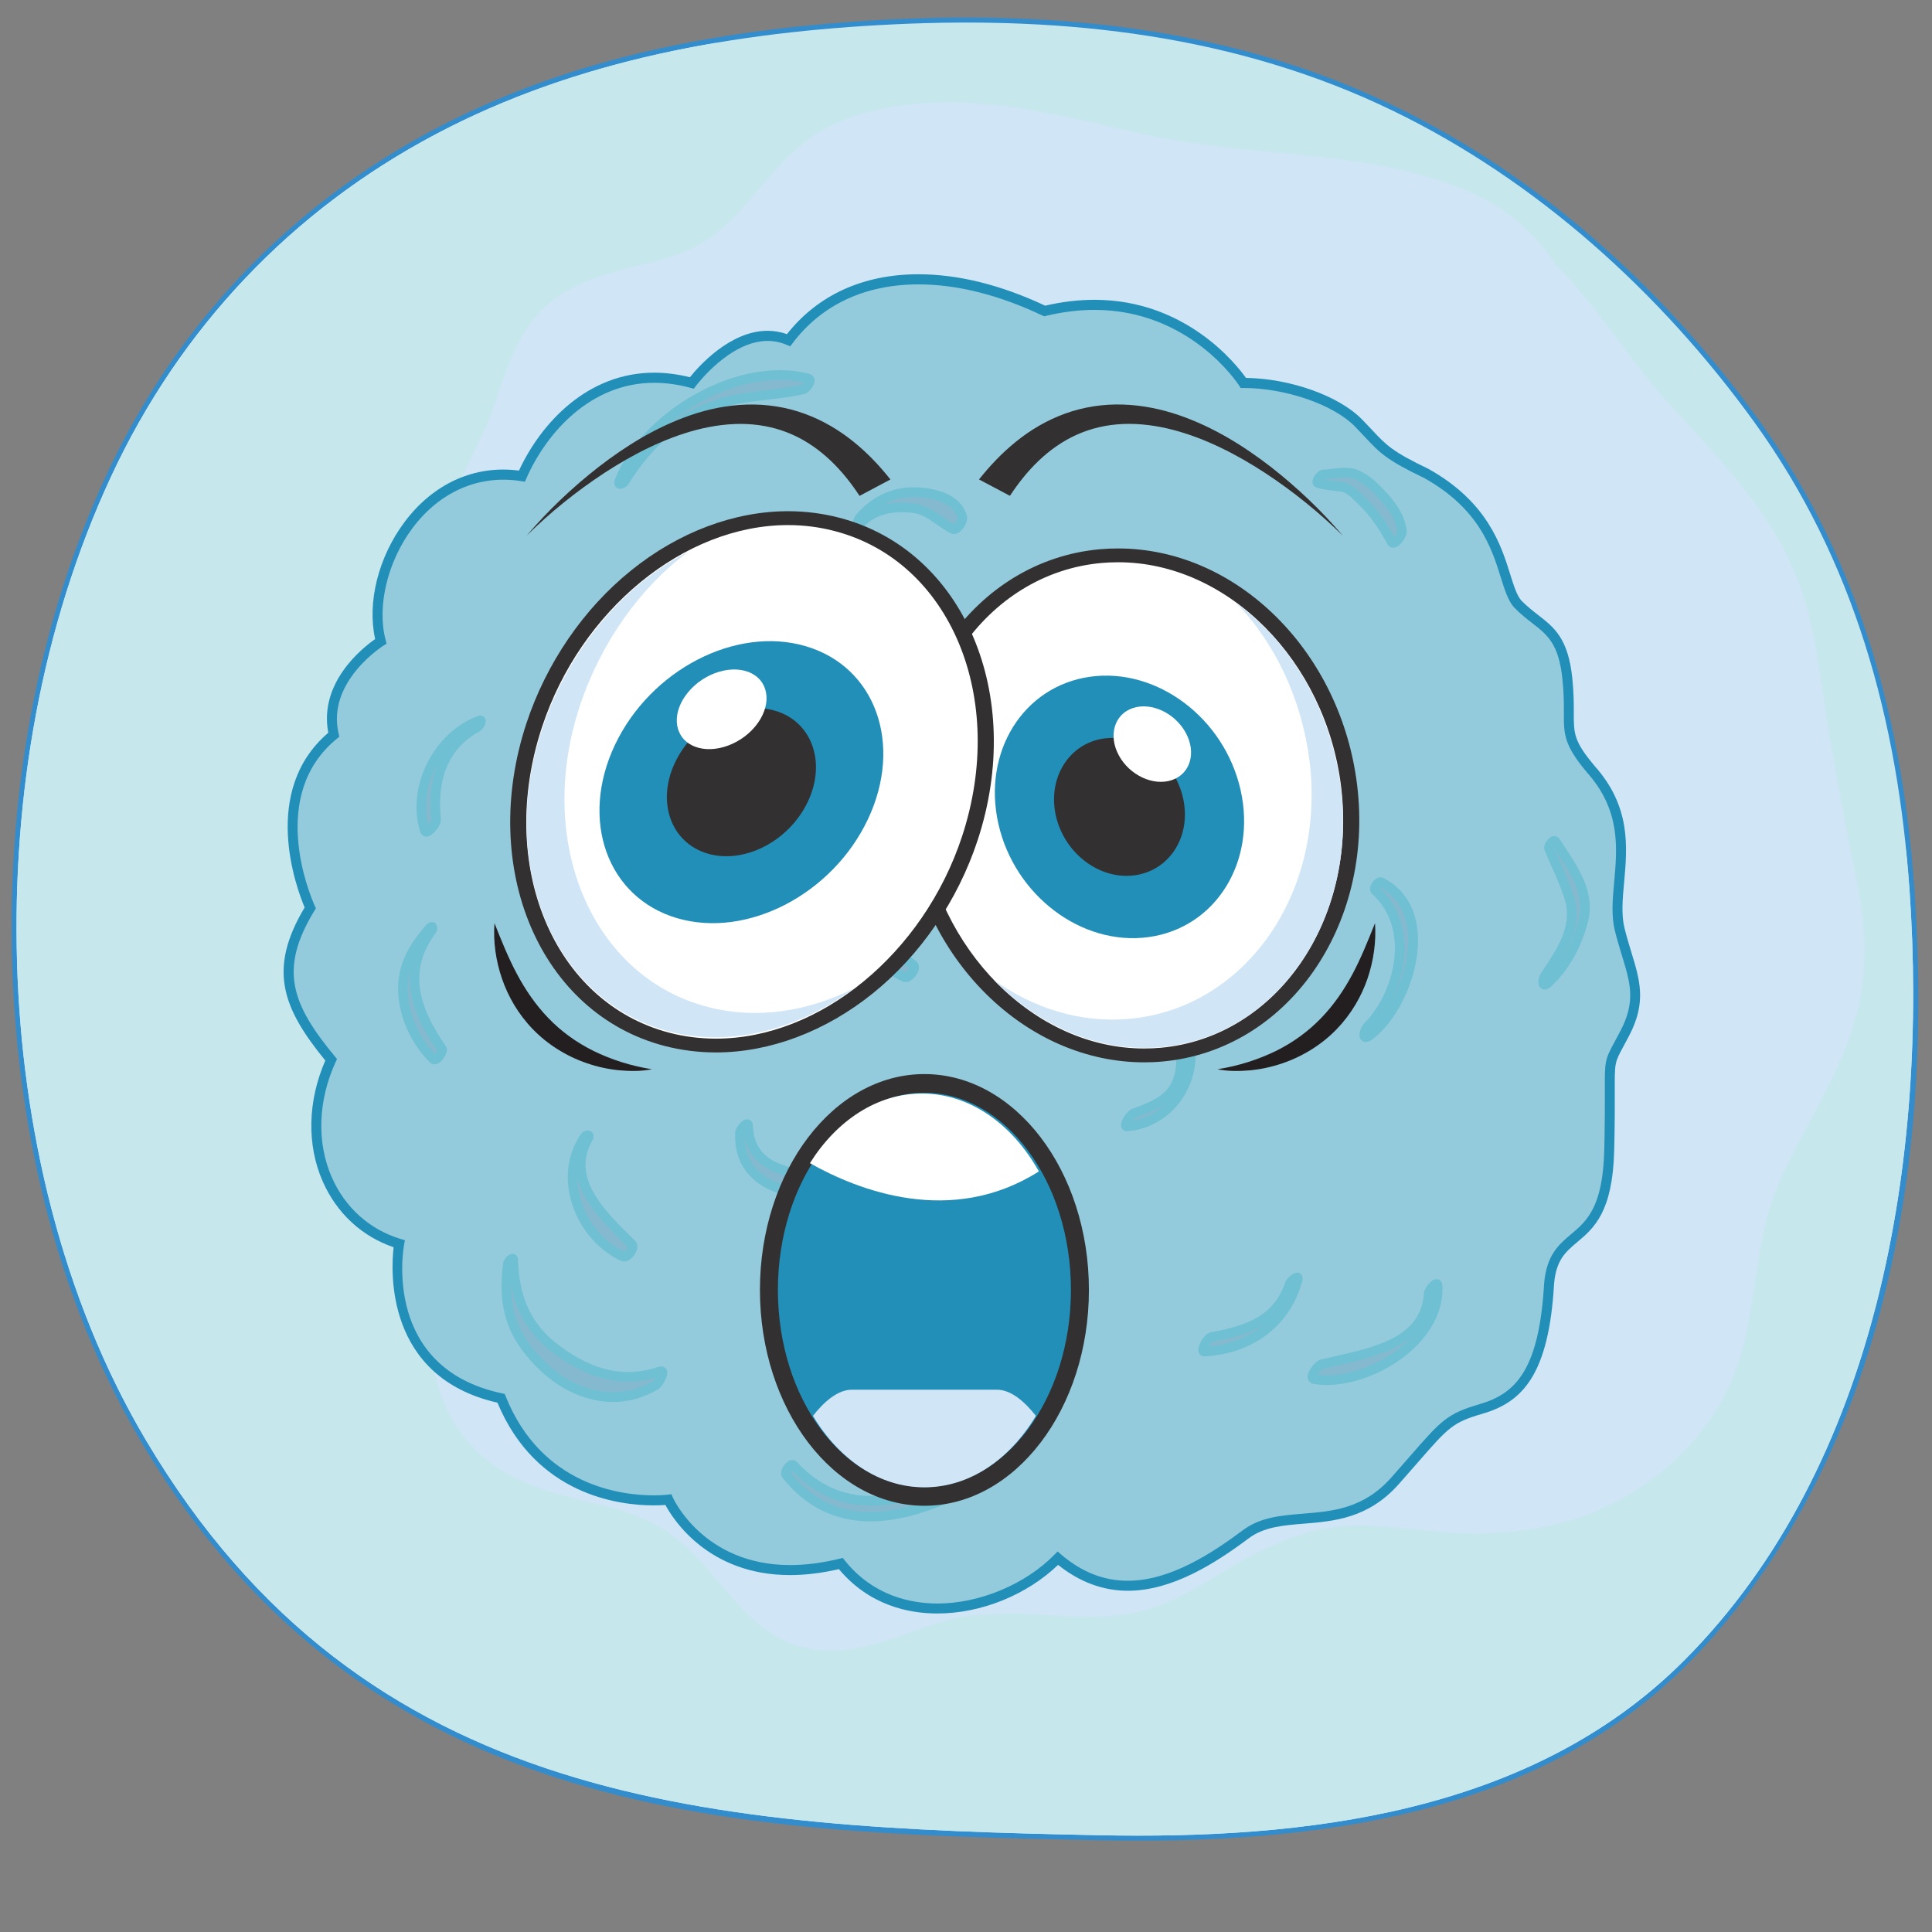 <?xml version="1.0" encoding="utf-8"?>
<!-- Generator: Adobe Illustrator 25.4.1, SVG Export Plug-In . SVG Version: 6.00 Build 0)  -->
<svg version="1.1" id="Layer_1" xmlns="http://www.w3.org/2000/svg" xmlns:xlink="http://www.w3.org/1999/xlink" x="0px" y="0px"
	 viewBox="0 0 500 500" style="enable-background:new 0 0 500 500;" xml:space="preserve">
<rect x="0" y="0" width="500" height="500" fill="#808080" stroke="none"/>
<style type="text/css">
	.st0{fill:#D0E5F6;}
	.st1{fill:#338CCC;}
	.st2{fill:#C6E8ED;}
	.st3{fill:#93CBDC;}
	.st4{fill:#228FB9;}
	.st5{opacity:0.3;}
	.st6{fill:#6091B1;}
	.st7{fill:#1CA8C0;}
	.st8{fill:#FFFFFF;}
	.st9{fill:#323031;}
	.st10{fill:#231F20;}
</style>
<g id="beta6_00000012458337461610974580000015699427914594435513_">
	<g>
		<g>
			<g>
				<g>
					<path class="st0" d="M5.71,248.84c1.21,42.7,11.51,87.06,33.3,123.9c56.37,95.28,146.67,100.15,245.84,102.2
						c52.92,1.1,111.57-5.39,151.22-45.28c50.21-50.52,62.9-130.21,58.11-199.27c-3.06-44.09-14.25-85.35-40.17-121.27
						c-24.16-33.48-56.09-62.38-92.97-80.34C320.67,9.09,276.56,4.18,232.22,6.29c-40.88,1.95-81.91,9.03-118.56,28.51
						c-36.97,19.65-65.79,49.96-83.67,88.53C12,162.16,4.5,206,5.71,248.84z"/>
					<path class="st1" d="M284.26,476.25c-92.86-1.91-188.88-3.88-247.56-102.83C10.63,329.46,4.05,281.44,3.13,248.89
						c-1.29-45.3,7.18-88.91,24.47-126.12c17.88-38.5,47.09-69.32,84.46-89.13C144.55,16.42,182.5,7.31,231.47,4.99
						c5.36-0.26,10.69-0.4,15.82-0.44c44.07-0.34,81.35,7.21,113.95,23.06c35.58,17.29,67.98,45.22,93.69,80.74
						c23.86,32.97,37.12,72.86,40.53,121.96c7.99,115.04-33.32,174.86-58.65,200.28c-30.63,30.73-74.68,45.27-138.63,45.76
						c0,0,0,0-0.01,0C293.72,476.38,289.04,476.35,284.26,476.25z M231.59,7.59C183,9.9,145.39,18.92,113.24,35.96
						c-36.87,19.54-65.68,49.95-83.33,87.93C12.79,160.73,4.41,203.93,5.69,248.81c0.92,32.24,7.42,79.79,33.2,123.26
						c57.96,97.71,153.26,99.67,245.43,101.57c4.75,0.1,9.41,0.13,13.84,0.1c0,0,0.01,0,0.01,0
						c63.25-0.48,106.73-14.78,136.86-45.01c25.02-25.11,65.81-84.25,57.89-198.25c-3.37-48.58-16.47-88.03-40.03-120.58
						c-25.46-35.19-57.53-62.83-92.74-79.94c-32.25-15.67-69.16-23.13-112.83-22.8C242.21,7.19,236.92,7.34,231.59,7.59z"/>
				</g>
				<path class="st2" d="M4.41,248.85c1.21,42.7,11.54,87.06,33.39,123.9c56.52,95.28,147.06,100.15,246.49,102.19
					c53.06,1.1,111.87-5.39,151.63-45.29c50.35-50.52,63.07-130.21,58.27-199.27c-3.06-44.09-14.29-85.35-40.28-121.27
					c-24.22-33.48-56.24-62.38-93.21-80.34C320.21,9.1,275.98,4.18,231.53,6.29c-40.99,1.95-82.13,9.03-118.88,28.51
					c-37.07,19.65-65.97,49.96-83.9,88.53C10.71,162.17,3.19,206.01,4.41,248.85z M90.66,208.44c3.43-8.12,9.4-14.93,14.67-21.84
					c5.29-6.94,9.12-13.78,10.63-22.09c-0.73-5.35-0.73-10.19,0.64-15.13c-0.19-5.47-0.47-10.94,0.33-16.36
					c1.44-9.66,7.44-18.08,10.64-27.19c2.71-7.73,4.97-15.7,9.86-22.37c5.45-7.45,13.78-10.94,22.32-13.3
					c4.95-1.37,9.99-2.38,14.88-4.02c6.21-2.08,11.25-5.7,15.79-10.43c6.54-6.81,11.72-14.69,19.51-20.17
					c9.28-6.54,21.51-8.53,32.54-8.97c12.19-0.49,24.39,1.74,36.26,4.26c9.18,1.95,18.28,4.41,27.54,5.87
					c7.54,1.19,15.16,1.87,22.75,2.62c17.38,1.71,35.33,3.31,51.52,10.47c9.44,4.17,16.88,10.61,22.08,18.74
					c11.12,11.09,19.49,25.34,30.07,36.83c13.21,14.35,26.91,28.3,33.47,47.26c4.04,11.69,5.03,24.62,7.12,36.76
					c2.29,13.33,4.75,26.63,7.45,39.88c2.01,9.9,2.47,19.93,0.52,29.87c-1.83,9.36-6.02,18.09-10.4,26.45
					c-5.37,10.27-11.27,19.74-13.97,31.18c-2.44,10.39-3.14,21.11-5.7,31.47c-4.86,19.71-19.79,35-37.91,42.74
					c-8.88,3.79-18.55,5.4-28.13,5.86c-10.72,0.51-21.1-1.72-31.76-2.04c-10.59-0.32-20.35,2.96-29.64,7.88
					c-9.68,5.12-18.25,11.91-29.05,14.46c-9.1,2.16-18.57,1.05-27.79,0.61c-5.06-0.24-10.1-0.18-15.14,0.33
					c-5.84,0.59-11.44,2.69-16.94,4.65c-8.86,3.16-17.66,5.93-27.06,3.56c-10.78-2.73-17.53-11.95-24.48-20.02
					c-3.95-4.59-8.08-8.6-13.36-11.56c-5.24-2.94-11.11-4.44-16.88-5.82c-9.64-2.29-18.92-4.78-26.94-10.96
					c-12.59-9.71-15.36-25.73-15.52-40.88c-0.11-10.39,1.25-20.75,0.67-31.15c-0.03-0.51-0.1-1-0.14-1.5
					c-0.14-1.31-0.28-2.63-0.41-3.95c-1.47-10.65-5.3-20.22-9.61-30.21C92.79,250.95,81.73,229.58,90.66,208.44z"/>
				<path class="st2" d="M28.75,123.33c17.93-38.57,46.83-68.88,83.9-88.53c22.87-12.12,47.44-19.44,72.61-23.71
					c-1.18,0.67-2.35,1.39-3.5,2.18c-6.18,4.28-11.64,9.48-17,14.77c-3.47,3.42-6.79,7.3-11.17,9.52
					c-4.45,2.26-9.25,3.32-14.16,3.96c-7.85,1.02-16.36,1.47-23.32,5.75c-7.23,4.45-12.21,11.72-16.29,19.11
					c-5.07,9.22-9.23,19.47-16.53,27.17c-6.88,7.27-15.03,13.22-22.03,20.39c-6.21,6.35-11.65,13.31-15.16,21.59
					c-4.06,9.58-4.12,19.5-3.99,29.74c0.15,12.6-0.42,24.82-3.87,37c-3.21,11.38-9.41,22.35-10.39,34.3
					c-1.86,22.8,14.35,41.38,15.24,63.69c0.74,18.6,0.21,38.03,11.76,53.65c6.29,8.49,14.28,15.26,22.12,22.18
					c4.01,3.53,8.03,7.15,11.41,11.34c3.49,4.31,5.86,8.95,8.41,13.84c7.92,15.21,19.18,26.61,35.42,32.13
					c11.29,3.83,22.53,4.71,34.36,4.62c13-0.09,25.39,0.93,37.85,4.98c19.37,6.3,37.66,16.52,58.61,15.13
					c12.44-0.82,24.59-4.54,36.8-6.91c13.68-2.66,26.42-3.1,40.17-0.78c10.16,1.73,20.78,3.92,31.07,1.94
					c11.19-2.14,20.05-8.63,28.82-15.69c9.54-7.67,18.93-14.83,29.29-21.29c8.09-5.05,15.63-11.06,21.56-18.67
					c6.47-8.3,10.95-17.57,15.15-27.23c4.83-11.08,9.43-22.31,13.16-33.83c3.69-11.4,6.76-23.09,8.2-35.02
					c0.75-6.18,1.19-12.42,0.95-18.65c-0.23-6.1-0.83-12.12-0.64-18.24c0.42-13.48,3.38-26.33,5.16-39.6
					c0.19-1.45,0.37-2.89,0.54-4.34c0.35,3.51,0.67,7.03,0.92,10.58c4.8,69.06-7.93,148.75-58.27,199.27
					c-39.76,39.89-98.56,46.38-151.63,45.29c-99.43-2.04-189.98-6.92-246.49-102.19c-21.85-36.84-32.18-81.2-33.39-123.9
					C3.19,206.01,10.71,162.17,28.75,123.33z"/>
				<g>
					<g>
						<path class="st3" d="M85.68,274.26c-9.48,20.7-0.67,42.08,17.6,47.62c0,0-6.1,33.1,26.38,40
							c12.18,30.35,43.28,26.23,43.28,26.23s10.83,24.81,44.65,16.53c14.9,18.64,42.62,12.43,56.16-1.38
							c16.21,13.79,33.23,5.34,48.69-6.21c10.15-7.58,25.71,0.68,38.58-13.78c12.84-14.48,12.84-15.86,22.32-18.63
							c9.45-2.76,16.22-8.96,17.58-32.41c1.36-15.89,14.89-7.6,15.56-34.5c0.67-26.9-1.34-20,4.05-30.35
							c5.41-10.35,1.37-15.86-1.35-26.89c-2.7-11.07,6.11-26.22-7.44-41.39c-8.11-9.65-4.73-10.36-6.08-23.44
							c-1.37-13.14-6.76-13.14-12.86-19.34c-4.73-5.51-2.7-22.07-23.66-33.8c-11.51-5.51-11.51-6.88-17.59-13.1
							c-6.1-6.21-18.95-10.33-29.76-10.33c0,0-16.92-26.92-51.42-18.62c-27.72-13.14-52.76-10.39-66.27,7.56
							c-12.84-5.53-25.04,11.06-25.04,11.06c-22.99-6.24-37.89,10.33-43.97,24.11c-25.72-4.13-41.26,24.82-36.52,42.76
							c0,0-15.56,9.66-12.18,24.16c-16.92,13.77-9.49,37.23-6.09,44.82C70.13,251.52,74.87,261.18,85.68,274.26z"/>
						<path class="st4" d="M217.11,406.09c-4.4,1.02-8.65,1.54-12.65,1.54c-21.14,0-30.27-14.45-32.26-18.15
							c-0.68,0.05-1.72,0.11-3.03,0.11l0,0c-8.87,0-30.45-2.6-40.43-26.58c-29.13-6.61-27.58-34.22-26.87-40.22
							c-8.24-2.82-14.72-8.81-18.34-17.01c-4.17-9.45-3.92-20.82,0.66-31.32c-11.1-13.57-14.91-23.61-5.35-39.61
							c-2.15-5.11-11.47-30.17,6.12-45.22c-2.49-13.03,8.93-22.01,12.13-24.24c-2.12-9.48,0.83-21.28,7.67-30.38
							c7.44-9.9,18.1-14.72,29.55-13.22c5.76-12.42,17.82-25.34,34.98-25.34c3.01,0,6.12,0.4,9.26,1.18
							c2.14-2.68,10.33-12.02,20.1-12.02c1.71,0,3.39,0.29,5.01,0.87c8-10.14,19.74-15.5,34.03-15.5c10.26,0,21.29,2.73,32.8,8.13
							c4.33-1.01,8.62-1.52,12.75-1.52c23.7,0,36.8,16.81,39.21,20.21c11.49,0.17,24.01,4.62,30,10.71
							c1.03,1.05,1.88,1.97,2.65,2.78c3.69,3.94,5.21,5.57,14.64,10.09c15.24,8.53,18.76,19.77,21.09,27.21
							c0.91,2.92,1.7,5.45,2.86,6.8c1.51,1.54,2.97,2.68,4.39,3.78c4.16,3.24,7.76,6.04,8.83,16.35c0.4,3.9,0.39,6.72,0.39,8.98
							c-0.02,5.3-0.03,7.29,5.37,13.71c9.43,10.55,8.48,20.96,7.65,30.14c-0.39,4.29-0.76,8.34,0.09,11.8
							c0.58,2.35,1.21,4.42,1.82,6.41c2.18,7.16,3.91,12.82-0.58,21.42c-0.6,1.15-1.11,2.09-1.54,2.89
							c-2.23,4.12-2.23,4.12-2.21,11.35c0.01,3.26,0.03,8.18-0.15,15.53c-0.4,15.98-5.26,20.08-9.55,23.7
							c-3.06,2.58-5.48,4.62-6.01,10.84c-1.37,23.79-8.39,30.63-18.5,33.58c-7.73,2.26-8.77,3.45-16.84,12.7
							c-1.4,1.6-3,3.44-4.88,5.56c-7.87,8.84-16.74,9.56-24.57,10.2c-5.28,0.43-10.28,0.83-14.2,3.76
							c-8.47,6.34-19.7,13.6-31.32,13.6c-6.42,0-12.49-2.26-18.05-6.7c-8.1,7.78-19.94,12.58-31.21,12.58
							C235.32,417.58,225.05,415.57,217.11,406.09z M274.56,402.26c5.41,4.6,11.07,6.84,17.31,6.84c10.88,0,21.64-7,29.81-13.1
							c4.5-3.36,9.85-3.8,15.51-4.26c7.71-0.62,15.69-1.28,22.87-9.35c1.87-2.11,3.47-3.94,4.86-5.54c8.13-9.32,9.6-11,18.05-13.47
							c9.32-2.72,15.36-8.9,16.65-31.27c0.63-7.34,3.83-10.05,6.93-12.66c4.06-3.42,8.26-6.97,8.63-21.76
							c0.18-7.31,0.16-12.21,0.15-15.45c-0.02-7.61-0.03-7.91,2.53-12.62c0.42-0.79,0.93-1.72,1.52-2.85
							c3.99-7.64,2.56-12.32,0.39-19.42c-0.59-1.94-1.26-4.13-1.86-6.55c-0.95-3.9-0.56-8.16-0.15-12.68
							c0.78-8.65,1.67-18.44-7.02-28.17c-6.04-7.19-6.03-9.95-6.01-15.45c0.01-2.2,0.02-4.94-0.37-8.7
							c-0.96-9.2-3.84-11.44-7.84-14.55c-1.41-1.1-3.01-2.34-4.7-4.07c-1.57-1.82-2.43-4.59-3.43-7.79
							c-2.34-7.47-5.54-17.69-19.81-25.68c-9.79-4.68-11.53-6.54-15.33-10.6c-0.76-0.81-1.6-1.71-2.61-2.75
							c-5.58-5.67-17.98-9.95-28.86-9.95h-0.7l-0.38-0.6c-0.12-0.2-12.61-19.61-37.46-19.61c-4.07,0-8.31,0.53-12.59,1.56
							l-0.43,0.11l-0.4-0.19c-11.31-5.36-22.12-8.08-32.12-8.08c-13.82,0-25.09,5.27-32.59,15.24l-0.6,0.8l-0.91-0.39
							c-1.58-0.68-3.24-1.02-4.93-1.02c-9.87,0-18.5,11.55-18.59,11.67l-0.52,0.7l-0.84-0.22c-3.2-0.88-6.38-1.31-9.42-1.31
							c-16.35,0-27.79,12.76-33.05,24.69l-0.4,0.91l-0.96-0.15c-10.83-1.75-21.01,2.68-28.09,12.09c-6.49,8.64-9.31,20.31-7,29.04
							l0.25,0.94l-0.82,0.51c-0.15,0.1-14.73,9.32-11.6,22.75l0.19,0.81l-0.63,0.52c-17.88,14.54-7.02,40.36-5.73,43.25l0.29,0.64
							l-0.36,0.6c-9.39,15.32-5.77,24.38,5.3,37.76l0.53,0.64l-0.35,0.76c-4.59,10.02-4.95,20.92-0.98,29.9
							c3.46,7.83,9.77,13.48,17.79,15.91l1.11,0.34l-0.21,1.15c-0.24,1.3-5.51,31.92,25.38,38.48l0.66,0.14l0.26,0.64
							c9.27,23.11,29.88,25.61,38.32,25.61c2.23,0,3.59-0.18,3.61-0.18l0.95-0.12l0.39,0.89c0.08,0.17,7.88,17.45,30.35,17.45
							c4.03,0,8.35-0.56,12.83-1.66l0.78-0.19l0.51,0.64c7.37,9.22,17.14,11.16,24.03,11.16c10.84,0,22.71-4.96,30.23-12.63
							l0.83-0.84L274.56,402.26z"/>
					</g>
				</g>
				<g>
					<g class="st5">
						<g>
							<path class="st6" d="M209.18,97.97c-18.11-4.8-42.12,9.74-48.86,26.43c-0.55,1.37,0.89,0.84,1.35,0.12
								c5.89-9.37,12.62-15.66,23.08-19.56c7.52-2.83,15.45-2.39,23.14-4.19C208.59,100.63,210.41,98.31,209.18,97.97z"/>
							<path class="st7" d="M160.52,126.49L160.52,126.49c-0.54,0-1.01-0.24-1.29-0.67c-0.34-0.5-0.36-1.13-0.06-1.88
								c6.16-15.26,25.66-28.14,42.59-28.14c2.7,0,5.3,0.33,7.74,0.97c0.84,0.23,1.36,0.93,1.33,1.78
								c-0.04,1.29-1.52,3.18-2.69,3.42c-3.17,0.74-6.41,1.11-9.55,1.48c-4.67,0.53-9.08,1.04-13.41,2.67
								c-9.61,3.58-16.33,9.28-22.46,19.05C162.3,125.84,161.41,126.49,160.52,126.49z M201.76,98.28
								c-10.46,0-21.96,5.19-30.3,12.81c3.75-3.1,7.94-5.44,12.86-7.27c4.61-1.73,9.38-2.28,14-2.81c3.07-0.35,6.24-0.72,9.29-1.43
								c0.08-0.06,0.31-0.33,0.49-0.6C206.1,98.52,203.97,98.28,201.76,98.28z"/>
						</g>
						<g>
							<path class="st6" d="M124.15,186.45c-10.79,3.93-17.77,17.41-14.2,28.49c0.42,1.4,3.02-1.84,2.92-2.79
								c-1.02-9.95,1.45-19.03,10.78-24.05C124.04,187.91,124.97,186.14,124.15,186.45z"/>
							<path class="st7" d="M110.34,216.52L110.34,216.52c-0.74,0-1.35-0.47-1.57-1.22c-3.71-11.49,3.41-25.81,14.95-30.01
								l0.59-0.11c0.66,0,1.21,0.43,1.36,1.07c0.24,1.01-0.75,2.61-1.46,2.97c-7.82,4.21-11.23,11.89-10.11,22.81
								c0.14,1.25-1.25,2.87-1.53,3.18C111.78,216.09,111.05,216.52,110.34,216.52z M113.38,197.39
								c-2.81,4.89-3.91,10.76-2.57,16.08c0.39-0.46,0.77-1.04,0.83-1.33C111.06,206.42,111.64,201.5,113.38,197.39z"/>
						</g>
						<g>
							<path class="st6" d="M202.48,163.63c-2.55,0.64-5.17-0.31-7.74-0.05c-2.62,0.26-5.23,1.87-7.31,3.34
								c-4.06,2.88-7.39,7.37-8.17,12.36c-0.41,2.32,2.48-0.33,2.79-1.26c1.61-5.12,4.91-8.36,9.79-10.42
								c3.23-1.36,6.94,0.12,10-1.74C202.24,165.61,203.74,163.31,202.48,163.63z"/>
							<path class="st7" d="M179.6,181.44L179.6,181.44c-0.48,0-0.91-0.2-1.21-0.55c-0.55-0.65-0.4-1.54-0.34-1.83
								c0.78-4.93,4.02-9.85,8.68-13.15c2.12-1.5,4.93-3.27,7.9-3.56c1.18-0.12,2.39-0.01,3.59,0.11c1.41,0.14,2.88,0.24,3.96-0.03
								l0.51-0.07c0.71,0,1.28,0.43,1.46,1.09c0.35,1.25-1.12,3.13-1.68,3.47c-1.94,1.18-3.99,1.21-5.97,1.24
								c-1.5,0.02-2.92,0.05-4.19,0.58c-4.76,2.01-7.65,5.08-9.09,9.66C182.89,179.41,181.01,181.44,179.6,181.44z M195.72,164.77
								c-0.28,0-0.57,0.01-0.85,0.04c-2.39,0.24-4.85,1.79-6.72,3.12c-0.86,0.61-1.67,1.29-2.42,2.01c1.55-1.39,3.43-2.55,5.63-3.48
								c1.71-0.72,3.44-0.75,5.11-0.78c1.5-0.02,2.93-0.05,4.18-0.6c-0.86-0.01-1.78-0.08-2.67-0.16
								C197.22,164.85,196.47,164.77,195.72,164.77z"/>
						</g>
						<g>
							<path class="st6" d="M114.33,271.37c-6.86-9.86-10.36-19.94-2.63-30.51c0.46-0.64,0.18-1.44-0.51-0.64
								c-3.65,4.29-6.34,8.29-6.86,14c-0.64,7.21,2.78,14.9,7.81,19.87C112.87,274.81,114.85,272.13,114.33,271.37z"/>
							<path class="st7" d="M112.44,275.45L112.44,275.45c-0.44,0-0.85-0.17-1.16-0.47c-5.6-5.54-8.81-13.73-8.18-20.87
								c0.54-5.85,3.13-9.96,7.14-14.69c0.44-0.51,0.93-0.77,1.44-0.77h0.76l0.53,0.79c0.32,0.63,0.21,1.46-0.28,2.14
								c-6.32,8.65-5.53,17.34,2.65,29.08c0.31,0.46,0.54,1.26-0.13,2.54C115.1,273.44,114,275.45,112.44,275.45z M106.22,250.88
								c-0.32,1.09-0.54,2.23-0.65,3.46c-0.55,6.23,2.17,13.39,6.98,18.41c0.24-0.27,0.5-0.66,0.6-0.92
								C109.09,265.97,105.24,258.78,106.22,250.88z"/>
						</g>
						<g>
							<path class="st6" d="M178.31,264.48c-3.33-2.8-6.96-5.72-9.25-9.47c-2.89-4.76-0.29-9.57,2.15-13.73
								c0.66-1.12-0.4-1.13-0.97-0.34c-3.14,4.41-5.38,7.48-5.31,13.14c0.1,6.37,6.1,10.94,11.08,13.67
								C177.11,268.34,179.3,265.31,178.31,264.48z"/>
							<path class="st7" d="M176.32,269.07L176.32,269.07c-0.32,0-0.62-0.07-0.89-0.22c-7.6-4.15-11.65-9.24-11.73-14.74
								c-0.08-5.99,2.34-9.39,5.4-13.69c1.11-1.56,2.76-1.56,3.36-0.51c0.23,0.4,0.38,1.07-0.18,2.01
								c-2.61,4.45-4.57,8.47-2.15,12.46c2.03,3.34,5.26,6.04,8.37,8.64l0.62,0.52c0.33,0.27,1.04,1.09,0.49,2.63
								C179.17,267.34,177.84,269.07,176.32,269.07z M166.56,250.21c-0.28,1.16-0.42,2.42-0.4,3.86c0.09,5.65,5.54,9.88,10.2,12.47
								c0.34-0.23,0.83-0.89,0.94-1.29l-0.4-0.34c-3.27-2.73-6.64-5.56-8.89-9.26C166.9,253.83,166.51,251.99,166.56,250.21z"/>
						</g>
						<g>
							<path class="st6" d="M236.34,249.73c-4.12-3.15-7.71-6.61-9.53-11.58c-1.15-3.22-0.59-6.62,0.72-9.63
								c0.6-1.45,0.84-2.37,0.53-3.87c-0.11-0.52-1.05,0.64-1.08,0.9c-0.31,2.65-2.46,4.88-3.1,7.53c-0.5,2.2-0.7,4.53-0.21,6.75
								c1.26,5.95,4.86,10.61,10.44,13.05C235.22,253.36,237.34,250.51,236.34,249.73z"/>
							<path class="st7" d="M234.38,254.17L234.38,254.17c-0.27,0-0.52-0.05-0.75-0.15c-5.84-2.56-9.8-7.5-11.16-13.93
								c-0.48-2.14-0.41-4.53,0.21-7.28c0.33-1.38,0.99-2.59,1.62-3.76c0.68-1.25,1.32-2.43,1.45-3.63
								c0.08-0.64,1.08-2.13,2.18-2.13h0.99l0.34,1.1c0.38,1.77,0.1,2.94-0.59,4.6c-0.96,2.21-1.86,5.5-0.7,8.75
								c1.82,4.96,5.63,8.35,9.12,11.01c0.72,0.57,0.93,1.51,0.57,2.55C237.24,252.5,235.87,254.17,234.38,254.17z M224.96,233.93
								c-0.42,2.13-0.45,3.99-0.09,5.64c1.18,5.56,4.56,9.85,9.52,12.1c0.32-0.18,0.78-0.77,0.92-1.16
								c-3.69-2.84-7.68-6.49-9.67-11.94C225.13,237.11,224.9,235.55,224.96,233.93z"/>
						</g>
						<g>
							<path class="st6" d="M244.11,183.87c-4.99-3.83-10.1-3.6-15.34-0.53c-2.95,1.69-6.06,4.43-6.08,8.08
								c-0.02,0.9,1.26-0.6,1.36-0.94c0.85-3.65,6.13-5.55,9.3-5.72c2.92-0.17,5.75,1.44,8.39,2.42
								C242.92,187.64,245.17,184.7,244.11,183.87z"/>
							<path class="st7" d="M222.84,192.94h-0.52l-0.46-0.4c-0.2-0.2-0.43-0.56-0.42-1.14c0.02-3.42,2.4-6.67,6.71-9.13
								c5.96-3.5,11.62-3.29,16.71,0.62c0.73,0.57,0.95,1.53,0.59,2.57c-0.43,1.26-1.87,3.01-3.44,3.01l0,0
								c-0.25,0-0.48-0.04-0.7-0.13c-0.63-0.23-1.27-0.5-1.93-0.78c-1.85-0.78-3.77-1.58-5.61-1.58l-0.35,0.01
								c-2.92,0.15-7.51,1.93-8.17,4.76C225.11,191.25,224.05,192.94,222.84,192.94z M233.77,183.52c2.34,0,4.49,0.9,6.56,1.77
								c0.62,0.26,1.23,0.52,1.84,0.74c0.15-0.11,0.79-0.9,0.95-1.36c-4.13-3.05-8.41-3.22-13.3-0.5c1.21-0.37,2.42-0.59,3.48-0.64
								C233.45,183.53,233.61,183.52,233.77,183.52z"/>
						</g>
						<g>
							<path class="st6" d="M249.03,133.69c-1.65-5.33-8.97-6.53-13.72-6.29c-4.96,0.23-9.62,2.86-12.78,6.6
								c-0.68,0.81-0.7,2.34,0.49,1.14c3.35-3.35,7.96-4.1,12.52-3.72c4.81,0.38,7.08,3.39,10.92,5.45
								C247.73,137.54,249.35,134.7,249.03,133.69z"/>
							<path class="st7" d="M246.87,138.2L246.87,138.2c-0.35,0-0.68-0.09-0.99-0.25c-1.29-0.69-2.39-1.47-3.45-2.22
								c-2.17-1.53-4.04-2.86-6.99-3.09c-0.67-0.05-1.33-0.09-1.99-0.09c-4.05,0-7.27,1.16-9.57,3.45
								c-0.34,0.34-0.87,0.81-1.57,0.81c-0.58,0-1.09-0.33-1.33-0.86c-0.4-0.87-0.01-2.05,0.59-2.76c3.58-4.24,8.57-6.8,13.67-7.04
								c0.39-0.02,0.79-0.03,1.21-0.03c2.71,0,11.69,0.52,13.75,7.19c0.35,1.1-0.29,2.52-0.93,3.41
								C248.58,137.67,247.72,138.2,246.87,138.2z M233.46,130.09c0.73,0,1.46,0.03,2.18,0.1c3.61,0.28,5.95,1.93,8.21,3.53
								c0.96,0.68,1.94,1.37,3.03,1.97c0.39-0.27,0.97-1.28,0.95-1.7c-1.23-3.95-6.68-5.38-11.37-5.38c-0.38,0-0.74,0.01-1.09,0.03
								c-2.38,0.11-4.78,0.84-6.97,2.08C229.94,130.3,231.64,130.09,233.46,130.09z"/>
						</g>
						<g>
							<path class="st6" d="M292.21,198.48c-0.76,0.07-2.5,2.3-1.36,2.54c9.48,2.08,14.6,12.84,15.32,21.77
								c0.15,1.72,2.55-1.1,2.67-1.88C310.21,211.25,303.55,197.37,292.21,198.48z"/>
							<path class="st7" d="M306.56,224.57L306.56,224.57c-0.74,0-1.53-0.52-1.63-1.68c-0.7-8.59-5.49-18.72-14.36-20.67
								c-0.85-0.18-1.39-0.89-1.34-1.76c0.07-1.22,1.56-3.09,2.85-3.21c4.72-0.46,9.05,1.42,12.45,5.34
								c4.19,4.83,6.41,12.26,5.51,18.49C309.91,222.06,308.13,224.57,306.56,224.57z M292.06,200.05
								c8.99,2.56,14.05,12.38,15.19,21.19c0.18-0.24,0.33-0.46,0.38-0.6c0.77-5.38-1.27-12.17-4.96-16.43
								c-1.95-2.26-5.47-4.97-10.34-4.5C292.29,199.75,292.18,199.89,292.06,200.05z"/>
						</g>
						<g>
							<path class="st6" d="M313.86,157.75c-0.59,0.09-1.96,2.13-1.04,2.27c9.93,1.11,14.4,9.5,17.89,17.8
								c0.48,1.12,2.28-1.46,2.24-2.13C332.31,165.66,324.56,156.21,313.86,157.75z"/>
							<path class="st7" d="M331.06,179.34L331.06,179.34c-0.66,0-1.22-0.39-1.49-1.03c-3.24-7.7-7.48-16-16.89-17.05
								c-0.86-0.13-1.41-0.77-1.41-1.59c-0.01-1.14,1.23-2.95,2.39-3.13c11.77-1.68,19.87,8.89,20.52,19.09
								c0.06,1.05-1,2.39-1.41,2.82C332.2,179.05,331.64,179.34,331.06,179.34z M314.21,158.97c9.39,1.64,13.85,9.57,17.17,17.27
								c0.17-0.25,0.31-0.51,0.35-0.65c-0.58-8.7-7.39-17.96-17.49-16.64C314.23,158.95,314.22,158.96,314.21,158.97z"/>
						</g>
						<g>
							<path class="st6" d="M356.27,126.6c-1.59-1.63-3.37-3.02-5.48-3.89c-2.54-1.03-5.68,0.04-8.28,0.04
								c-0.73,0-2.27,2.06-1.27,2.32c1.96,0.55,3.99,0.66,6,0.93c2.17,0.3,3.85,2.39,5.35,3.81c3.1,2.96,5.5,6.6,7.51,10.37
								c0.71,1.33,2.83-1.75,2.75-2.63C362.27,133.08,359.36,129.71,356.27,126.6z"/>
							<path class="st7" d="M360.58,141.74L360.58,141.74c-0.66,0-1.23-0.36-1.57-0.98c-2.28-4.27-4.65-7.55-7.27-10.05
								c-0.27-0.26-0.54-0.53-0.83-0.82c-1.15-1.16-2.46-2.47-3.84-2.66c-0.52-0.07-1.03-0.13-1.56-0.19
								c-1.51-0.17-3.06-0.35-4.6-0.78c-0.83-0.21-1.33-0.96-1.22-1.86c0.14-1.11,1.49-2.88,2.82-2.88c0.78,0,1.65-0.11,2.56-0.23
								c2.14-0.27,4.5-0.4,6.18,0.27c2.05,0.85,3.97,2.21,5.9,4.18c3,3.01,6.27,6.65,6.92,11.65c0.1,1.08-0.84,2.53-1.49,3.25
								C361.92,141.37,361.24,141.74,360.58,141.74z M342.56,124.12c1.05,0.22,2.12,0.34,3.23,0.47c0.54,0.06,1.08,0.12,1.61,0.19
								c2.21,0.31,3.9,2,5.26,3.37c0.27,0.27,0.52,0.53,0.78,0.77c2.67,2.55,5.09,5.83,7.38,10c0.36-0.43,0.75-1.07,0.79-1.36
								c-0.54-4.07-3.49-7.34-6.22-10.07c-1.7-1.73-3.35-2.92-5.08-3.63c-1.19-0.48-3.1-0.34-4.93-0.11
								c-0.89,0.11-1.8,0.23-2.68,0.25C342.66,124.02,342.61,124.06,342.56,124.12z"/>
						</g>
						<g>
							<path class="st6" d="M357.47,228.34c-0.75-0.4-2.15,1.55-1.52,2.12c10.36,9.38,6.65,26.45-2.03,35.29
								c-0.89,0.92-1.55,3.79,0.46,2.29C364.71,260.24,372.23,235.94,357.47,228.34z"/>
							<path class="st7" d="M353.46,269.69L353.46,269.69c-0.65,0-1.23-0.38-1.48-0.99c-0.49-1.15,0.29-3.04,1.05-3.82
								c5.05-5.14,8.17-13.03,7.96-20.13c-0.16-5.42-2.18-10.05-5.86-13.38c-0.58-0.52-0.72-1.35-0.38-2.24
								c0.39-1.01,1.4-2.08,2.51-2.08h0.31l0.5,0.2c5.21,2.68,8.28,7.54,8.83,14.04c0.84,9.77-4.44,22.21-11.76,27.73
								C354.49,269.48,353.97,269.69,353.46,269.69z M357.11,229.85c3.98,3.76,6.16,8.88,6.34,14.82c0.15,5.12-1.2,10.45-3.7,15.13
								c3.23-5.54,5.16-12.52,4.66-18.3c-0.33-3.83-1.84-8.96-7.18-11.89C357.21,229.68,357.16,229.77,357.11,229.85z"/>
						</g>
						<g>
							<path class="st6" d="M402.56,217.8c-0.5-0.77-1.93,1.14-1.68,1.8c1.76,4.27,3.87,8.36,5.24,12.75
								c2.4,7.6-2.34,14.23-6.31,20.22c-0.61,0.93-0.82,3.3,0.79,1.81c4.64-4.36,7.51-9.84,9.12-15.97
								C411.78,230.58,406.59,223.99,402.56,217.8z"/>
							<path class="st7" d="M399.76,256.09L399.76,256.09c-0.59,0-1.11-0.31-1.39-0.84c-0.55-1.03-0.08-2.61,0.41-3.36l0.53-0.8
								c3.81-5.74,7.75-11.66,5.63-18.36c-0.9-2.89-2.17-5.74-3.39-8.49c-0.61-1.37-1.23-2.76-1.8-4.16
								c-0.36-0.93,0.16-1.89,0.5-2.38c0.33-0.49,1.04-1.31,2-1.31c0.55,0,1.04,0.27,1.35,0.74l1.24,1.88
								c3.79,5.69,8.08,12.14,6.08,19.72c-1.77,6.75-4.96,12.32-9.47,16.55C401.06,255.63,400.48,256.09,399.76,256.09z
								 M402.15,219.42c0.53,1.27,1.1,2.54,1.66,3.82c1.25,2.81,2.55,5.72,3.49,8.75c2,6.34-0.55,11.95-3.68,17
								c2.17-3.12,3.81-6.76,4.9-10.89c1.72-6.51-2.07-12.21-5.74-17.72L402.15,219.42z"/>
						</g>
						<g>
							<path class="st6" d="M306.79,266.14c-0.4-1.02-2.37,1.43-2.13,2.33c1.18,4.02,1.5,8.29-0.34,12.19
								c-1.99,4.24-6.9,5.99-10.99,7.49c-0.74,0.28-2.92,3.5-1.56,3.38C304.04,290.39,311.44,277.2,306.79,266.14z"/>
							<path class="st7" d="M291.7,292.77c-0.8,0-1.43-0.51-1.57-1.28c-0.26-1.43,1.7-4.1,2.78-4.49c4.1-1.5,8.55-3.13,10.3-6.86
								c1.49-3.16,1.58-6.87,0.27-11.32c-0.3-1.1,0.51-2.32,0.88-2.79c0.48-0.62,1.23-1.36,2.12-1.36c0.65,0,1.22,0.39,1.46,1.03
								c2.38,5.67,1.87,12.3-1.39,17.73c-3.22,5.37-8.57,8.78-14.67,9.34L291.7,292.77z M301.98,285.35
								c-2.42,1.84-5.44,2.95-8.05,3.9c-0.19,0.12-0.48,0.46-0.75,0.84C296.54,289.46,299.59,287.81,301.98,285.35z M306.11,267.83
								c-0.12,0.2-0.21,0.38-0.23,0.5c0.69,2.29,1.02,4.49,0.98,6.57C307.1,272.51,306.86,270.1,306.11,267.83z"/>
						</g>
						<g>
							<path class="st6" d="M217.2,305.29c-9.56-1.51-23.18-1.02-23.57-13.97c-0.06-1.32-2.09,0.96-2.13,1.78
								c-0.65,13.38,12.71,17.05,23.85,15.62C216.32,308.57,218.72,305.55,217.2,305.29z"/>
							<path class="st7" d="M210.87,310.24L210.87,310.24c-7.19,0-13.13-2.08-16.73-5.86c-2.79-2.93-4.1-6.75-3.87-11.35
								c0.06-1.16,1.71-3.36,3.08-3.36c0.69,0,1.47,0.5,1.51,1.59c0.3,10.06,9.41,11.16,18.21,12.23c1.49,0.18,2.94,0.35,4.31,0.57
								c0.95,0.17,1.55,0.87,1.54,1.79c-0.01,1.5-1.98,3.87-3.38,4.08C213.97,310.14,212.41,310.24,210.87,310.24z M192.71,294.2
								c0.03,3.38,1.11,6.26,3.22,8.48c3.08,3.23,8.53,5.09,14.94,5.09l0,0c1.44,0,2.89-0.09,4.33-0.27
								c0.2-0.11,0.66-0.65,0.97-1.12c-1.09-0.16-2.23-0.29-3.4-0.43C204.61,304.95,194.61,303.75,192.71,294.2z"/>
						</g>
						<g>
							<path class="st6" d="M163.48,321.99c-7.05-7.06-17.57-16.41-11.28-27.38c0.58-1.04-0.37-1.09-0.91-0.33
								c-7.12,10.54-1.26,25.63,9.91,30.9C162.36,325.74,164.38,322.88,163.48,321.99z"/>
							<path class="st7" d="M161.54,326.48L161.54,326.48c-0.31,0-0.6-0.07-0.88-0.2c-6.16-2.9-10.99-8.74-12.88-15.6
								c-1.69-6.14-0.8-12.21,2.49-17.09c0.86-1.23,2.53-1.34,3.13-0.33c0.22,0.38,0.39,1.03-0.12,1.95
								c-5.45,9.51,2.99,17.89,9.78,24.61l1.3,1.29c0.65,0.65,0.76,1.66,0.31,2.75C164.13,325.16,162.88,326.48,161.54,326.48z
								 M149.42,304.73c0.01,1.73,0.26,3.5,0.75,5.29c1.68,6.12,5.94,11.32,11.39,13.95c0.34-0.2,0.82-0.88,0.9-1.26l-1.14-1.14
								C156.7,316.99,150.95,311.29,149.42,304.73z"/>
						</g>
						<g>
							<path class="st6" d="M170.74,354.92c-9.94,3.36-18.68,0.35-26.79-5.73c-7.93-5.94-10.86-13.59-11.14-23.21
								c-0.03-0.85-1.31,0.55-1.35,0.97c-1.49,11.18,0.91,18.99,9.21,26.83c8.16,7.67,19.23,10.57,29.05,4.67
								C170.42,358.04,172.58,354.3,170.74,354.92z"/>
							<path class="st7" d="M158.64,362.83c-6.55,0-13.24-2.89-18.82-8.15c-8.4-7.93-11.18-16.01-9.59-27.89
								c0.09-0.83,1.31-2.31,2.4-2.31c0.68,0,1.38,0.49,1.42,1.45c0.3,10.12,3.58,16.98,10.65,22.27c8.9,6.68,17.13,8.44,25.66,5.55
								c1.1-0.37,2.03,0.1,2.29,1.02c0.41,1.5-1.45,4.25-2.29,4.75C166.69,361.71,162.75,362.83,158.64,362.83z M132.24,332.5
								c-0.07,8.17,2.74,14.21,9.28,20.39c8.28,7.79,19,9.66,27.57,4.51c0.13-0.12,0.37-0.47,0.6-0.86
								c-8.75,2.5-17.39,0.45-26.47-6.36C137.21,345.69,133.64,339.98,132.24,332.5z"/>
						</g>
						<g>
							<path class="st6" d="M253.07,354.45c-7.28,2.81-13.84,3.93-21.32,1.14c-5.24-1.96-9.37-7.06-14.11-9.99
								c-0.74-0.46-2.28,1.7-1.59,2.22c5.07,3.83,9.44,10.63,15.76,12.52c7.3,2.2,13.62,0.91,20.27-2.58
								C252.89,357.36,254.66,353.84,253.07,354.45z"/>
							<path class="st7" d="M238.9,362.66L238.9,362.66c-2.46,0-4.9-0.37-7.43-1.14c-4.43-1.32-7.83-4.76-11.13-8.08
								c-1.71-1.73-3.33-3.36-5.02-4.64c-0.63-0.48-0.83-1.3-0.53-2.18c0.33-0.97,1.36-2.33,2.63-2.33h0.35l0.53,0.25
								c1.95,1.21,3.81,2.77,5.6,4.28c2.62,2.21,5.32,4.49,8.29,5.6c2.77,1.04,5.47,1.53,8.27,1.53c3.64,0,7.39-0.82,12.17-2.67
								c1.09-0.42,2.04,0.09,2.27,1.04c0.33,1.39-1.22,4.02-2.23,4.54C247.72,361.45,243.34,362.66,238.9,362.66z M217.24,347.17
								c1.68,1.33,3.29,2.96,4.85,4.53c3.08,3.1,6.26,6.31,10.09,7.45c2.3,0.7,4.5,1.03,6.72,1.03l0,0c4.03,0,8.04-1.12,12.63-3.52
								c0.09-0.07,0.22-0.26,0.35-0.48c-7.98,2.9-14,3.01-20.54,0.56c-3.37-1.26-6.24-3.68-9.02-6.02
								c-1.67-1.41-3.26-2.75-4.92-3.83C217.35,346.97,217.29,347.07,217.24,347.17z"/>
						</g>
						<g>
							<path class="st6" d="M251.87,381.78c-16.49,5.97-32.77,12.38-46.55-2.58c-0.61-0.64-2.48,1.75-1.8,2.56
								c12.82,16.06,31.17,11.51,47.4,3.2C251.66,384.57,253.43,381.21,251.87,381.78z"/>
							<path class="st7" d="M225.27,393.73C225.27,393.73,225.27,393.73,225.27,393.73c-9.13,0-16.77-3.77-22.71-11.21
								c-0.29-0.34-0.72-1.16-0.1-2.51c0.35-0.75,1.35-2.17,2.61-2.17c0.44,0,0.85,0.18,1.16,0.49c5.46,5.94,11.77,8.82,19.3,8.82
								c7.87,0,16.04-2.96,24.68-6.1l1.24-0.45c1.06-0.38,2.01,0.11,2.23,1.04c0.32,1.34-1.21,3.89-2.19,4.39
								C241.39,391.22,232.81,393.73,225.27,393.73z M204.64,381.18c10.21,12.58,24.56,13.5,45.71,2.67
								c0.05-0.04,0.12-0.15,0.21-0.29c-8.32,3.01-16.9,6.07-25.05,6.07c-8,0-14.73-2.95-20.55-9.01
								C204.83,380.8,204.7,381.02,204.64,381.18z"/>
						</g>
						<g>
							<path class="st6" d="M333.81,332.19c-3.2,9.56-11.12,12.19-20.24,13.8c-1.09,0.22-3.15,3.91-1.77,3.81
								c11.54-0.7,20.91-7.17,24.04-18.53C336.28,329.68,334.03,331.46,333.81,332.19z"/>
							<path class="st7" d="M311.74,351.04c-0.87,0-1.55-0.61-1.63-1.49c-0.15-1.5,1.66-4.45,3.22-4.76
								c9.83-1.74,16.47-4.51,19.31-12.99c0.27-0.89,1.84-2.41,3.02-2.41h0.61l0.55,0.57c0.32,0.43,0.39,0.98,0.2,1.64
								c-3.13,11.39-12.53,18.66-25.15,19.43L311.74,351.04z M327.23,342.72c-4.03,2.57-8.86,3.68-13.44,4.49
								c-0.18,0.12-0.59,0.71-0.88,1.26C318.55,347.92,323.44,345.91,327.23,342.72z"/>
						</g>
						<g>
							<path class="st6" d="M369.76,334.63c-0.74,13.96-17.16,15.79-27.75,18.45c-0.92,0.23-3.48,3.62-1.77,3.88
								c13.22,2.03,32.58-9.66,31.83-24.25C372,331.27,369.82,333.77,369.76,334.63z"/>
							<path class="st7" d="M343.35,358.43L343.35,358.43c-1.14,0-2.25-0.08-3.31-0.25c-0.94-0.14-1.57-0.83-1.62-1.75
								c-0.08-1.62,1.97-4.21,3.28-4.54c1.28-0.33,2.65-0.63,4.06-0.95c10.39-2.35,22.16-5.02,22.76-16.37
								c0.08-1.09,1.78-3.53,3.25-3.53c0.7,0,1.48,0.51,1.53,1.62c0.27,5.33-1.91,10.61-6.32,15.25
								C361,354.19,351.5,358.43,343.35,358.43z M341.08,355.83c7.82,0.89,17.99-3.19,24.1-9.63c0.11-0.12,0.22-0.24,0.33-0.36
								c-5.12,4.31-12.89,6.07-19.21,7.51c-1.39,0.32-2.74,0.62-4,0.94C342.05,354.43,341.41,355.23,341.08,355.83z"/>
						</g>
					</g>
				</g>
			</g>
		</g>
	</g>
	<g>
		<g>
			<g>
				<g>
					<path class="st8" d="M236.33,213.53c4.36,35.63,33.15,62.23,64.3,59.42c31.16-2.82,52.87-33.97,48.52-69.6
						c-4.35-35.63-33.15-62.23-64.3-59.41C253.68,146.75,231.97,177.9,236.33,213.53z"/>
					<path class="st9" d="M296.1,274.93C296.1,274.93,296.1,274.93,296.1,274.93c-14.88,0-29.42-6.3-40.93-17.72
						c-11.45-11.35-18.88-26.81-20.92-43.5c-4.48-36.55,18.13-68.65,50.37-71.56c1.58-0.14,3.18-0.21,4.75-0.21
						c14.88,0,29.41,6.28,40.93,17.71c11.45,11.36,18.88,26.81,20.92,43.5c4.46,36.55-18.13,68.66-50.38,71.57
						C299.28,274.87,297.68,274.93,296.1,274.93z M289.37,145.51c-1.43,0-2.89,0.07-4.32,0.19c-29.94,2.71-50.88,33.05-46.64,67.64
						c3.98,32.52,29.32,58.01,57.69,58.01c0,0,0,0,0,0c1.43,0,2.87-0.06,4.31-0.19c29.94-2.71,50.88-33.04,46.66-67.63
						C343.08,171,317.74,145.51,289.37,145.51z"/>
				</g>
				<g>
					<g>
						<path class="st4" d="M258.38,213.21c4.21,18.6,21.64,31.72,38.95,29.3c17.3-2.42,27.92-19.47,23.73-38.07
							c-4.2-18.61-21.63-31.72-38.93-29.3C264.81,177.56,254.19,194.61,258.38,213.21z"/>
					</g>
					<g>
						<path class="st9" d="M273.26,211.12c2.21,9.77,11.36,16.67,20.45,15.4c9.1-1.28,14.68-10.23,12.46-20
							c-2.2-9.78-11.36-16.67-20.46-15.4C276.64,192.38,271.06,201.35,273.26,211.12z"/>
					</g>
					<g>
						<path class="st8" d="M289.55,195.49c2.79,5.15,8.92,8.02,13.72,6.4c4.78-1.6,6.4-7.09,3.61-12.23
							c-2.78-5.14-8.92-8.01-13.71-6.41C288.38,184.86,286.77,190.34,289.55,195.49z"/>
					</g>
				</g>
				<g>
					<path class="st0" d="M292.2,263.68c30.05-2.67,50.95-32.56,46.7-66.76c-1.98-15.86-8.91-30.58-18.92-40.77
						c14.21,10.2,24.57,27.85,27.04,47.74c4.24,34.2-16.57,64.44-46.62,67.11c-16.1,1.43-31.65-5.61-43.18-17.38
						C267.44,260.95,279.62,264.8,292.2,263.68z"/>
				</g>
			</g>
			<g>
				<g>
					<path class="st8" d="M250.97,217.02c-12.15,36.8-47.23,60.05-78.35,51.95c-31.14-8.11-46.5-44.51-34.35-81.31
						c12.16-36.81,47.23-60.06,78.35-51.95C247.76,143.82,263.12,180.23,250.97,217.02z"/>
					<path class="st9" d="M185.31,272.37c-4.52,0-9-0.56-13.31-1.68c-32.15-8.38-48.18-45.84-35.75-83.53
						c5.15-15.56,14.76-29.61,27.08-39.53c12.25-9.89,26.67-15.33,40.6-15.33c4.54,0,9,0.57,13.32,1.7
						c32.15,8.38,48.18,45.83,35.74,83.51c-5.14,15.57-14.76,29.62-27.07,39.54C213.67,266.93,199.24,272.37,185.31,272.37z
						 M203.92,135.89c-26.87,0-53.64,21.98-63.64,52.25c-11.83,35.81,2.95,71.3,32.94,79.13c3.9,1.02,7.97,1.53,12.09,1.53
						c26.87,0,53.64-21.97,63.64-52.25c11.83-35.81-2.94-71.3-32.94-79.11C212.11,136.41,208.04,135.89,203.92,135.89z"/>
				</g>
				<g>
					<g>
						<path class="st4" d="M224.61,212.04c-9.19,19.43-31.29,30.89-49.38,25.58c-18.07-5.31-25.28-25.37-16.1-44.81
							c9.2-19.44,31.28-30.89,49.37-25.58C226.58,172.53,233.8,192.59,224.61,212.04z"/>
					</g>
					<g>
						<path class="st9" d="M209.07,207.47c-4.83,10.21-16.44,16.23-25.93,13.44c-9.49-2.79-13.28-13.32-8.46-23.54
							c4.83-10.21,16.44-16.22,25.93-13.43C210.11,186.73,213.9,197.26,209.07,207.47z"/>
					</g>
					<g>
						<path class="st8" d="M195.4,188.06c-4.3,5.13-11.65,7.27-16.41,4.78c-4.77-2.48-5.15-8.65-0.85-13.76
							c4.29-5.13,11.65-7.27,16.41-4.79C199.31,176.76,199.69,182.93,195.4,188.06z"/>
					</g>
				</g>
				<g>
					<path class="st0" d="M183.22,260.61c-30.03-7.78-44.86-42.71-33.12-78.02c5.45-16.39,15.71-30.74,28.09-39.82
						c-16.67,8.38-31.04,25.29-37.86,45.81c-11.73,35.32,2.92,70.61,32.94,78.38c16.1,4.17,33.45-0.68,47.76-11.17
						C209.02,261.83,195.78,263.86,183.22,260.61z"/>
				</g>
			</g>
		</g>
		<g>
			<g>
				<path class="st9" d="M136.27,138.66c5.47-6.45,11.74-12.43,18.69-17.85c6.98-5.37,14.73-10.25,23.78-13.37
					c4.51-1.54,9.38-2.58,14.45-2.73c5.05-0.17,10.26,0.62,15,2.35c4.76,1.72,9.01,4.28,12.68,7.24c3.68,2.96,6.81,6.3,9.57,9.79
					l-7.99,4.24c-4.26-6.5-9.85-12.46-17.24-15.79c-3.68-1.67-7.77-2.62-12.03-2.8c-4.24-0.18-8.63,0.4-12.88,1.5
					c-8.53,2.23-16.51,6.36-23.84,11.12C149.15,127.16,142.35,132.64,136.27,138.66z"/>
			</g>
			<g>
				<path class="st9" d="M347.54,138.66c-6.09-6.01-12.88-11.5-20.2-16.31c-7.31-4.75-15.29-8.89-23.82-11.12
					c-4.24-1.1-8.62-1.68-12.88-1.5c-4.24,0.17-8.35,1.13-12.03,2.8c-7.39,3.33-12.98,9.29-17.24,15.79l-8-4.24
					c2.77-3.49,5.9-6.83,9.58-9.79c3.66-2.96,7.92-5.52,12.67-7.24c4.75-1.73,9.95-2.53,15.01-2.35c5.06,0.15,9.93,1.2,14.45,2.73
					c9.06,3.13,16.79,8,23.77,13.37C335.8,126.23,342.06,132.21,347.54,138.66z"/>
			</g>
		</g>
		<g>
			<g>
				<path class="st10" d="M315.07,276.72c5.5-0.86,10.54-2.51,15.09-4.71c4.53-2.23,8.46-5.13,11.74-8.53
					c3.3-3.41,5.95-7.3,8.16-11.45c2.21-4.16,3.97-8.57,5.79-13.11c0.34,4.79-0.36,9.65-1.93,14.33c-1.61,4.68-4.24,9.22-7.98,13.09
					c-3.73,3.87-8.6,6.98-14.01,8.83c-2.71,0.93-5.53,1.55-8.37,1.83C320.72,277.24,317.83,277.29,315.07,276.72z"/>
			</g>
			<g>
				<path class="st10" d="M168.73,276.72c-2.76,0.56-5.63,0.52-8.48,0.27c-2.84-0.28-5.67-0.9-8.37-1.83
					c-5.41-1.85-10.29-4.96-14.01-8.83c-3.74-3.86-6.36-8.41-7.97-13.09c-1.59-4.68-2.28-9.54-1.93-14.33
					c1.81,4.55,3.57,8.95,5.79,13.11c2.21,4.15,4.86,8.04,8.15,11.45c3.27,3.4,7.21,6.3,11.74,8.53
					C158.19,274.22,163.25,275.86,168.73,276.72z"/>
			</g>
		</g>
	</g>
	<g>
		<g>
			<path class="st4" d="M279.49,333.84c0,29.51-18.02,53.44-40.26,53.44c-22.23,0-40.25-23.93-40.25-53.44
				c0-29.52,18.02-53.45,40.25-53.45C261.47,280.39,279.49,304.31,279.49,333.84z"/>
			<path class="st9" d="M239.23,389.69c-23.47,0-42.56-25.05-42.56-55.85c0-30.8,19.09-55.87,42.56-55.87
				c23.48,0,42.58,25.07,42.58,55.87C281.81,364.64,262.71,389.69,239.23,389.69z M239.23,282.82c-20.91,0-37.91,22.89-37.91,51.02
				c0,28.12,17,51.01,37.91,51.01c20.92,0,37.93-22.89,37.93-51.01C277.16,305.7,260.15,282.82,239.23,282.82z"/>
		</g>
		<g>
			<path class="st8" d="M209.6,301.03c12.53,7.06,36.58,16.5,59.26,2.14C261.99,290.92,250.99,283,238.6,283
				C226.95,283,216.53,290.01,209.6,301.03z"/>
		</g>
		<g>
			<path class="st0" d="M268.09,366.42c-2.94-3.73-6.46-6.77-10.11-6.77h-17.84h-1.8H220.5c-3.65,0-7.17,3.03-10.11,6.77
				c6.75,11.28,17.16,18.5,28.85,18.5C250.93,384.92,261.33,377.7,268.09,366.42z"/>
		</g>
	</g>
</g>
</svg>
